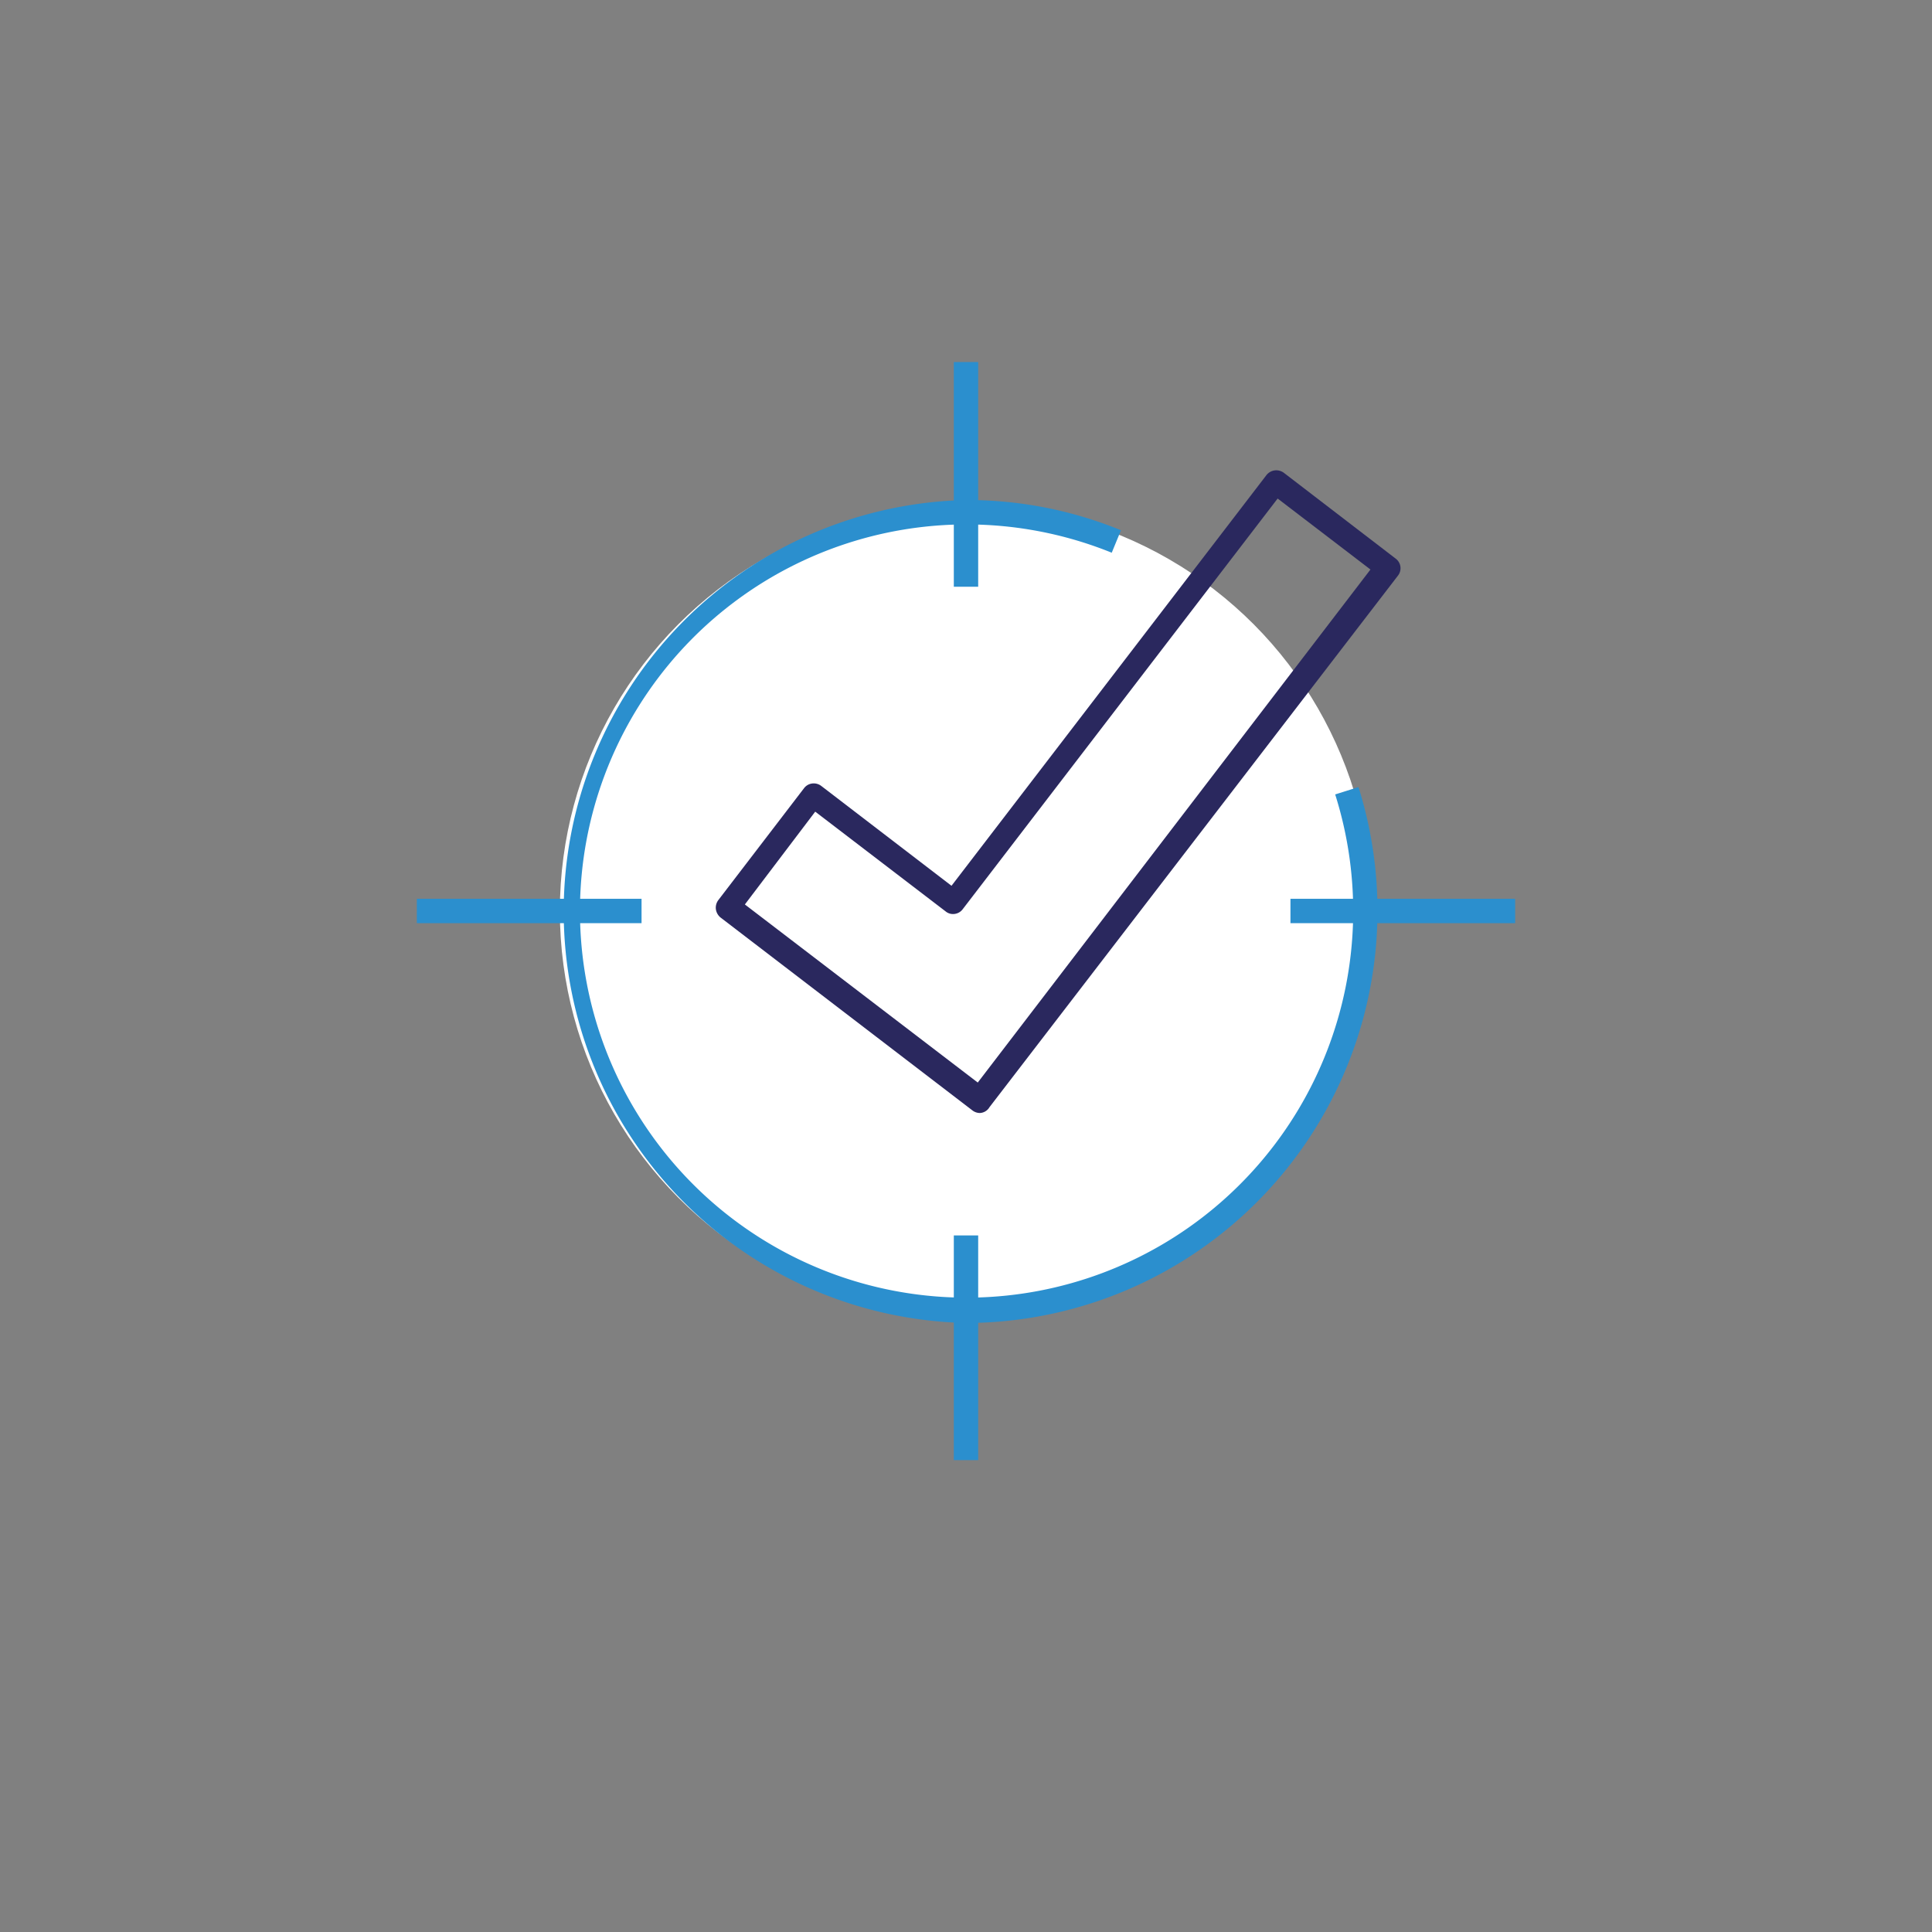 <svg id="Layer_1" data-name="Layer 1" xmlns="http://www.w3.org/2000/svg" viewBox="0 0 92 92"><rect x="0" y="0" width="92" height="92" fill="#808080" stroke="none"/><defs><style>.cls-1{fill:#fff;}.cls-2{fill:#2a285e;}.cls-3{fill:#2b8fce;}</style></defs><circle class="cls-1" cx="46" cy="43.38" r="19.34"/><path class="cls-2" d="M46.66,53a.59.59,0,0,1-.35-.12l-12-9.19a.62.62,0,0,1-.22-.39.6.6,0,0,1,.11-.43l4.09-5.34a.57.57,0,0,1,.38-.22.59.59,0,0,1,.43.11l6.21,4.76,15-19.56a.6.6,0,0,1,.39-.22.61.61,0,0,1,.43.11l5.33,4.09a.57.57,0,0,1,.11.81L47.12,52.72A.56.56,0,0,1,46.66,53ZM35.47,43.07l11.09,8.48,18.7-24.43-4.42-3.38-15,19.56a.57.57,0,0,1-.38.22.55.55,0,0,1-.43-.12l-6.21-4.75Z"/><rect class="cls-3" x="45.42" y="17.24" width="1.16" height="10.7"/><rect class="cls-3" x="19.85" y="42.8" width="10.7" height="1.16"/><rect class="cls-3" x="61.45" y="42.8" width="10.7" height="1.16"/><rect class="cls-3" x="45.42" y="58.83" width="1.16" height="10.7"/><path class="cls-3" d="M46,63a19.6,19.6,0,0,1,0-39.19,19.33,19.33,0,0,1,7.38,1.44l-.44,1.07A18.41,18.41,0,1,0,63.58,37.83l1.11-.35A19.63,19.63,0,0,1,46,63Z"/></svg>